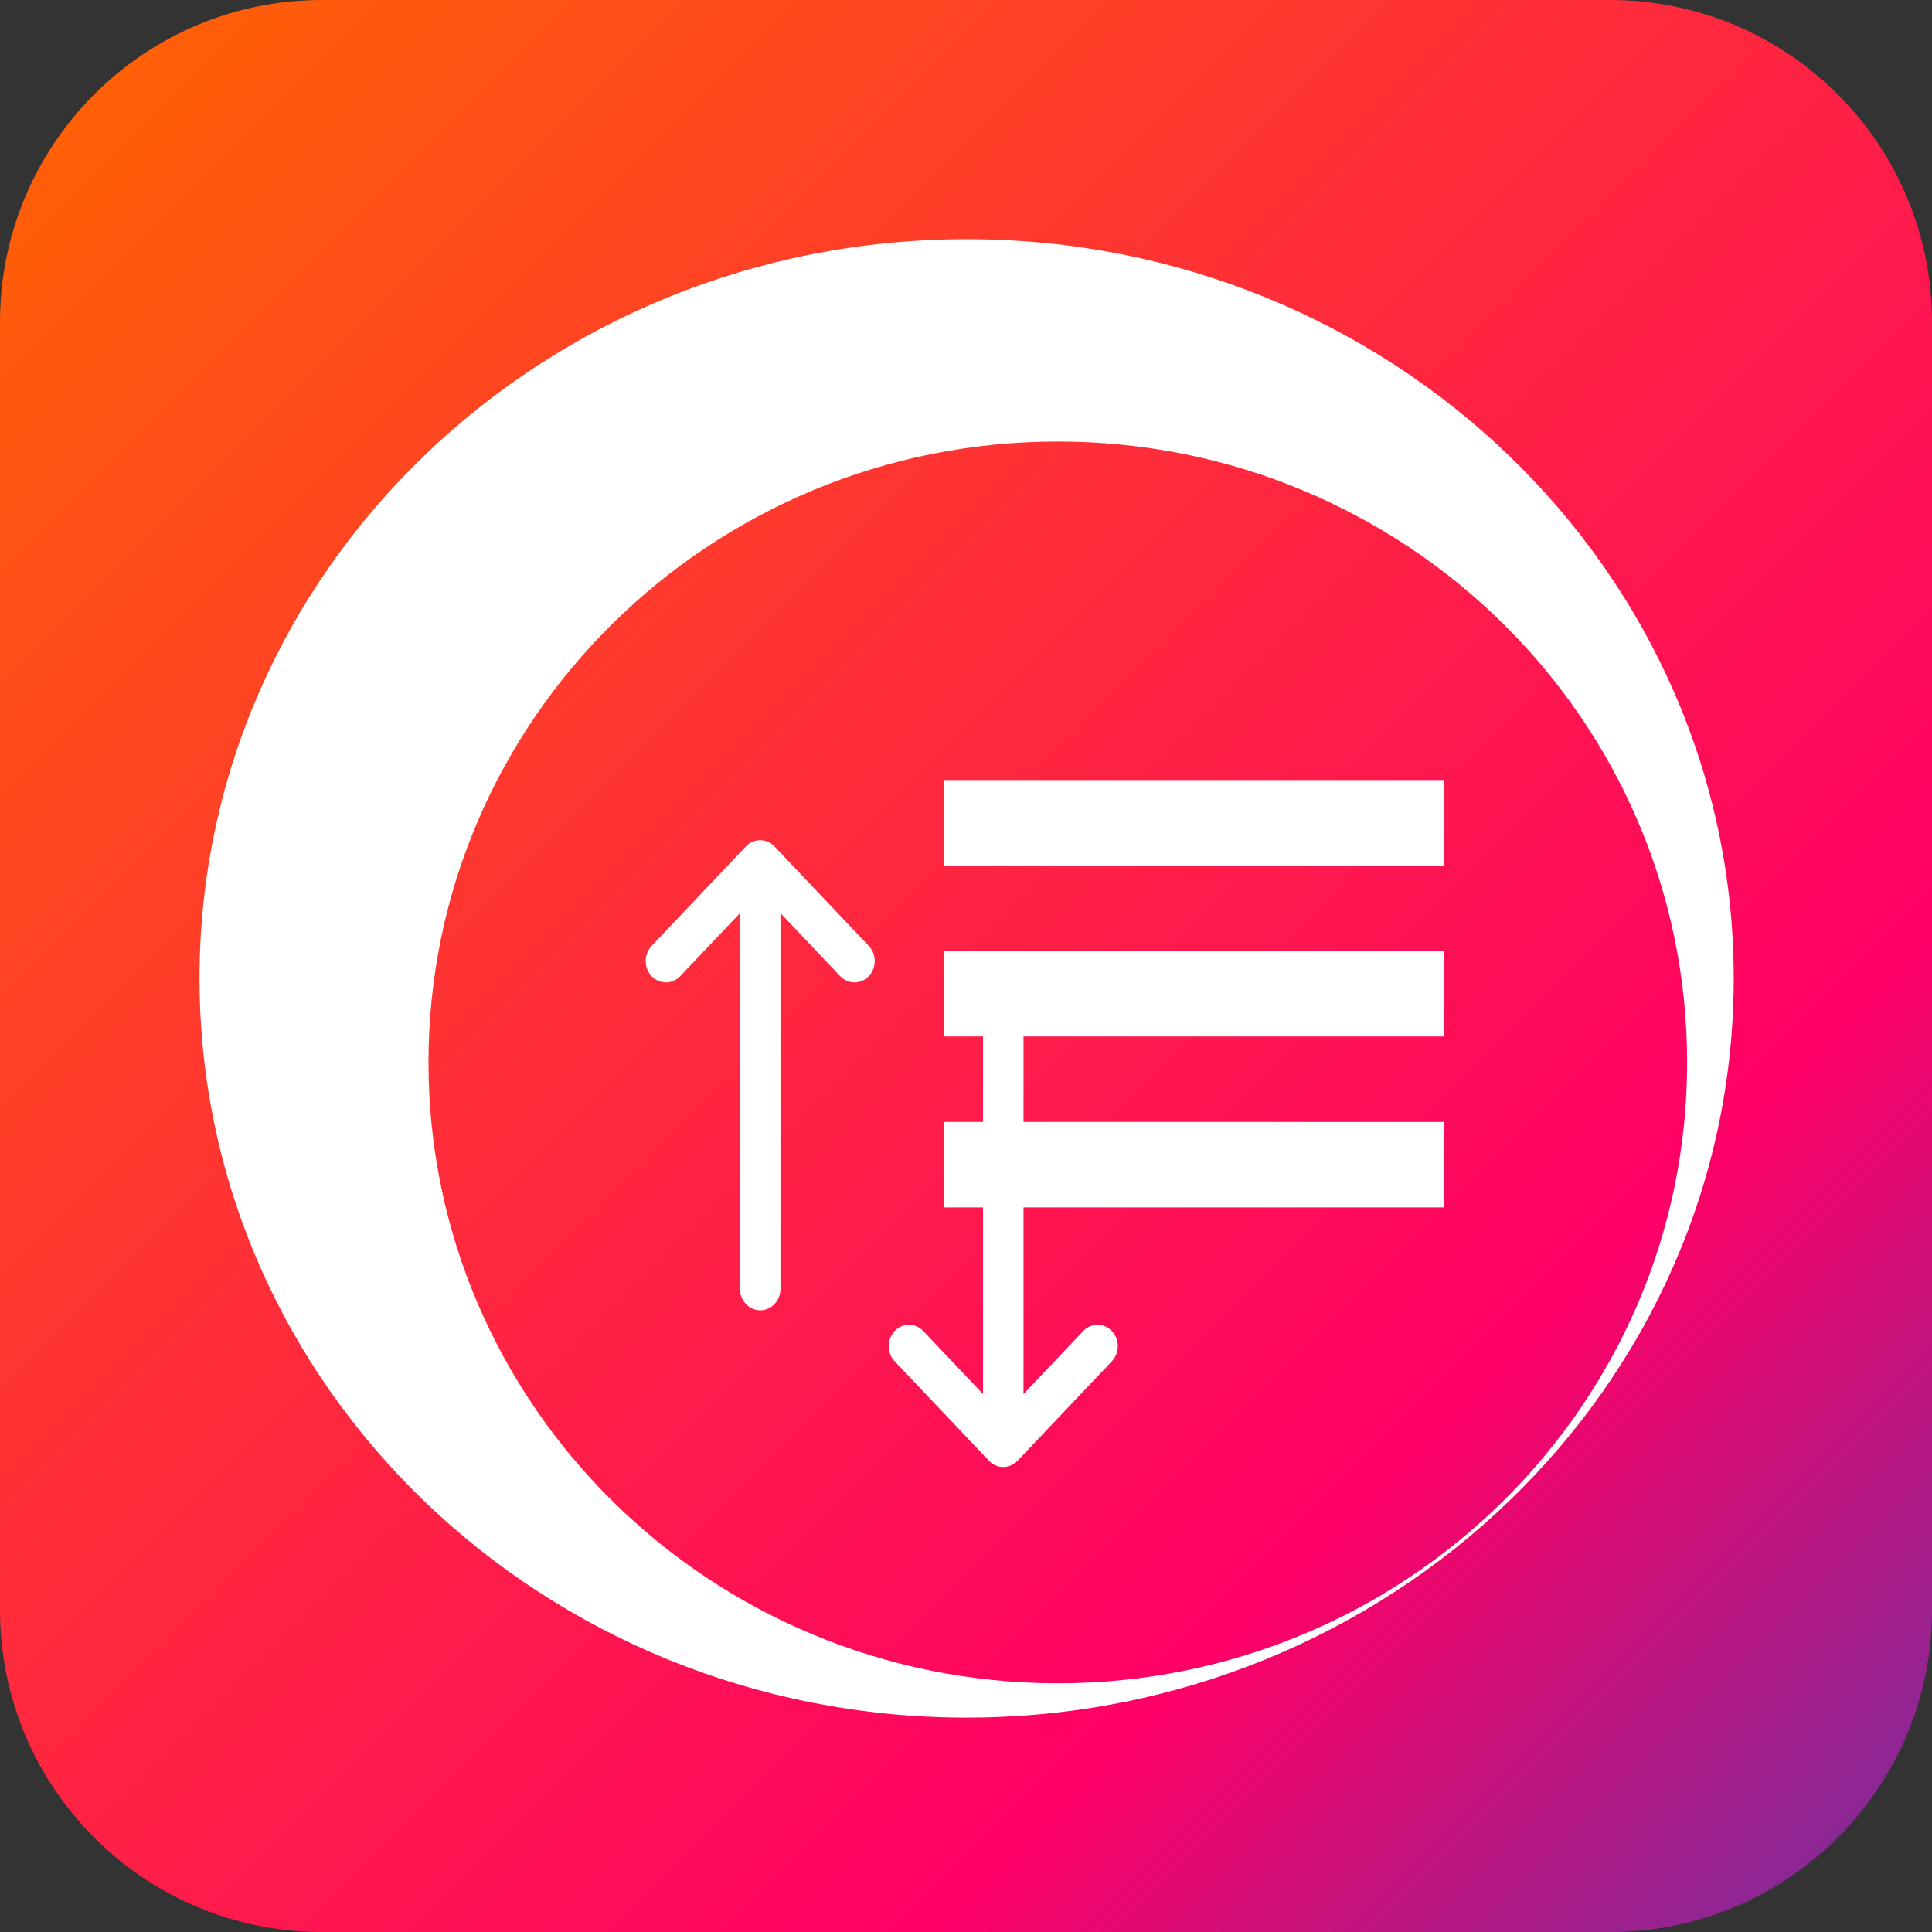 <svg width="1559" height="1559" xmlns="http://www.w3.org/2000/svg" xmlns:xlink="http://www.w3.org/1999/xlink" xml:space="preserve" overflow="hidden"><rect width="100%" height="100%" fill="#333333" stroke="none"/><defs><linearGradient x1="518" y1="243" x2="2077" y2="1802" gradientUnits="userSpaceOnUse" spreadMethod="reflect" id="fill0"><stop offset="0" stop-color="#FF6600"/><stop offset="0.74" stop-color="#FF0066"/><stop offset="1" stop-color="#7030A0"/></linearGradient></defs><g transform="translate(-518 -243)"><path d="M518 502.838C518 359.334 634.334 243 777.839 243L1817.16 243C1960.67 243 2077 359.334 2077 502.838L2077 1542.16C2077 1685.67 1960.67 1802 1817.16 1802L777.839 1802C634.334 1802 518 1685.67 518 1542.16Z" fill="url(#fill0)" fill-rule="evenodd"/><path d="M1298 436C1639.86 436 1917 703.062 1917 1032.5 1917 1361.94 1639.86 1629 1298 1629 956.135 1629 679 1361.94 679 1032.5 679 703.062 956.135 436 1298 436ZM1371.58 599.288C1091.12 599.288 863.762 823.598 863.762 1100.3 863.762 1377 1091.12 1601.31 1371.58 1601.31 1652.04 1601.31 1879.39 1377 1879.39 1100.3 1879.39 823.598 1652.04 599.288 1371.58 599.288Z" fill="#FFFFFF" fill-rule="evenodd"/><g><g><g><path d="M59.927 163.438 261.5 163.438 463.073 163.438 463.073 98.062 59.927 98.062Z" fill="#FFFFFF" transform="matrix(1 0 0 1.055 1220 769)"/><path d="M59.927 294.188 261.5 294.188 463.073 294.188 463.073 228.813 59.927 228.813Z" fill="#FFFFFF" transform="matrix(1 0 0 1.055 1220 769)"/><path d="M59.927 424.938 261.5 424.938 463.073 424.938 463.073 359.563 59.927 359.563Z" fill="#FFFFFF" transform="matrix(1 0 0 1.055 1220 769)"/></g></g></g><g><g><g><path d="M179.781 365.01 179.781 77.589 228.153 125.961C234.646 132.232 244.993 132.052 251.263 125.56 257.381 119.226 257.381 109.185 251.263 102.851L174.992 26.58C168.61 20.2 158.265 20.2 151.882 26.58L75.612 102.851C69.341 109.344 69.521 119.691 76.013 125.961 82.347 132.078 92.388 132.078 98.722 125.961L147.094 77.589 147.094 365.01C147.094 374.037 154.411 381.354 163.437 381.354 172.464 381.354 179.781 374.037 179.781 365.01Z" fill="#FFFFFF" transform="matrix(1 0 0 1.055 968 898)"/><path d="M375.906 157.99 375.906 445.411 424.278 397.039C430.771 390.768 441.118 390.948 447.388 397.44 453.505 403.774 453.505 413.815 447.388 420.149L371.117 496.419C364.735 502.8 354.39 502.8 348.007 496.419L271.737 420.149C265.466 413.656 265.646 403.309 272.138 397.039 278.472 390.922 288.513 390.922 294.847 397.039L343.219 445.411 343.219 157.99C343.219 148.963 350.536 141.646 359.562 141.646 368.589 141.646 375.906 148.963 375.906 157.99Z" fill="#FFFFFF" transform="matrix(1 0 0 1.055 968 898)"/></g></g></g></g></svg>